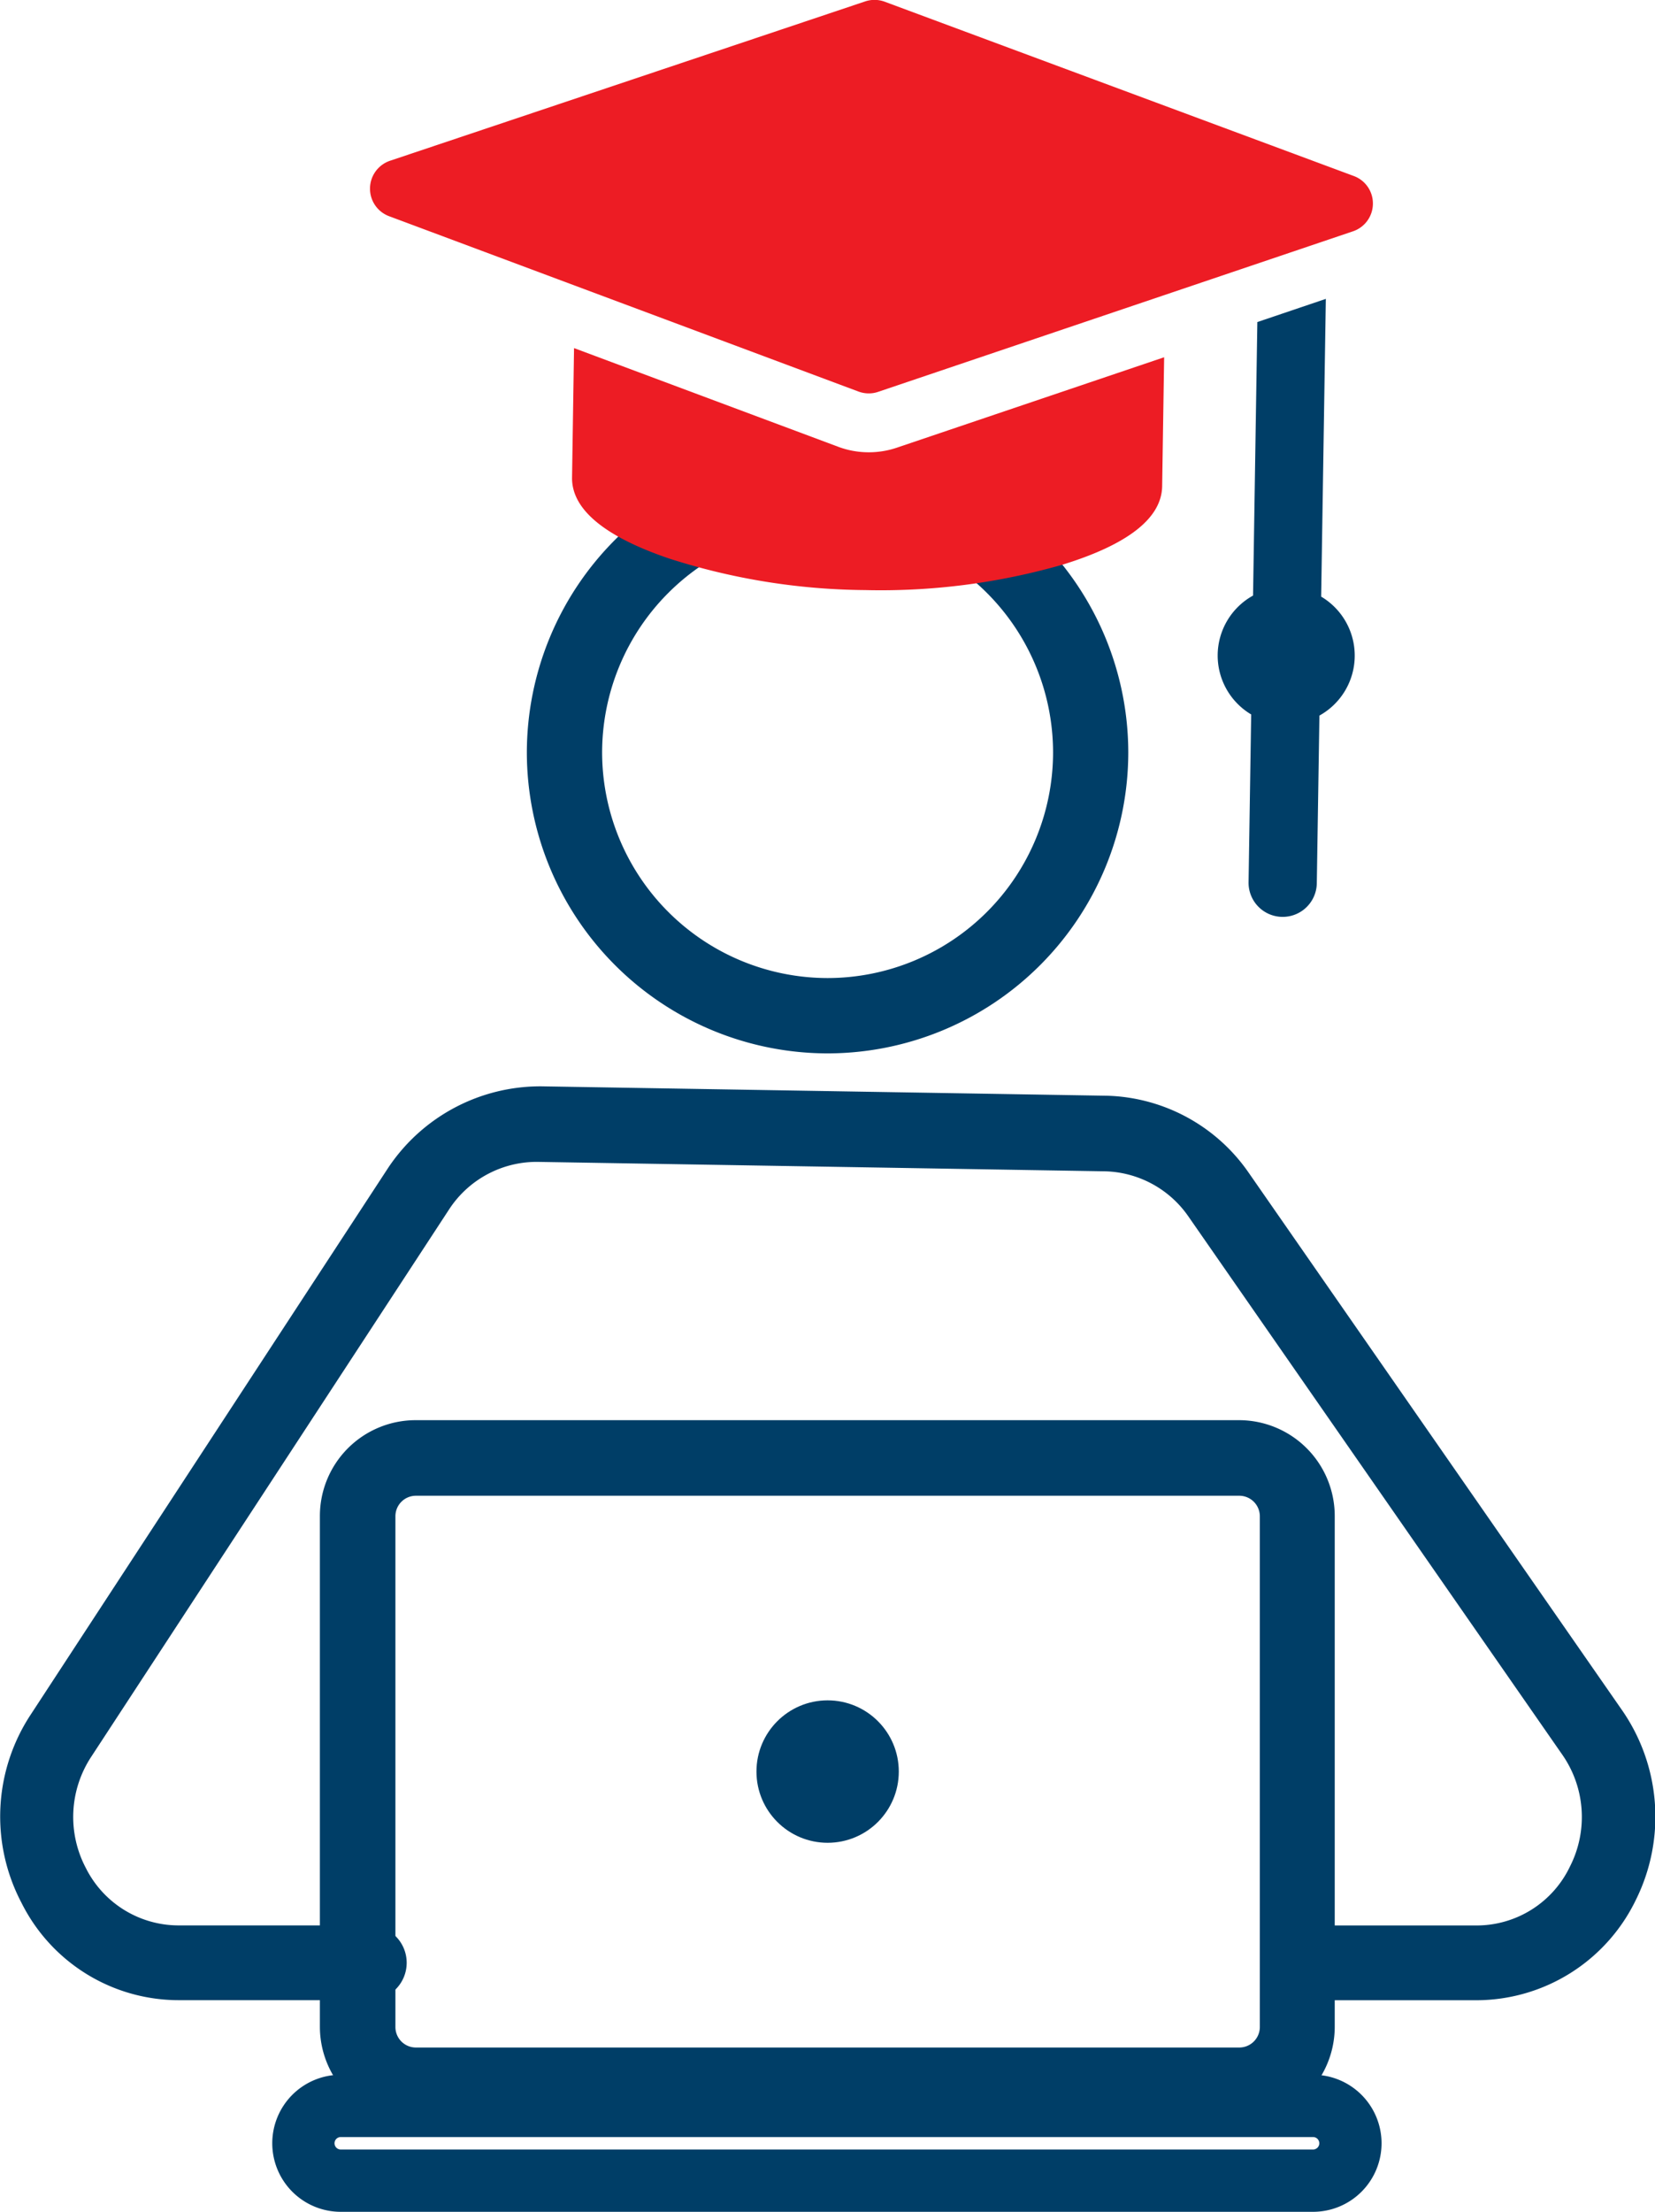 <svg xmlns="http://www.w3.org/2000/svg" width="26.582" height="35.5" viewBox="0 0 26.582 35.5"><defs><style>.a{fill:#003e67;}.b,.d{fill:none;}.b{stroke:#003e67;}.c{fill:#ed1c24;}</style></defs><g transform="translate(0 -1)"><g transform="translate(8.462 8.247)"><path class="a" d="M-129.554,201.031a4.836,4.836,0,0,1-4.831-4.829,4.837,4.837,0,0,1,4.831-4.831,4.836,4.836,0,0,1,4.829,4.831A4.835,4.835,0,0,1-129.554,201.031Zm0-8.452a3.627,3.627,0,0,0-3.622,3.622,3.626,3.626,0,0,0,3.622,3.621,3.625,3.625,0,0,0,3.621-3.621A3.626,3.626,0,0,0-129.554,192.579Z" transform="translate(134.385 -191.371)"/></g><g transform="translate(0 18.433)"><path class="a" d="M-117.973,215.015h-2.82a.6.6,0,0,1-.589-.6.6.6,0,0,1,.589-.6h2.82a1.662,1.662,0,0,0,1.51-.95,1.75,1.75,0,0,0-.139-1.811l-6-8.631a1.68,1.68,0,0,0-1.321-.712l-9.088-.151a1.681,1.681,0,0,0-1.46.767l-5.743,8.778a1.756,1.756,0,0,0-.088,1.788,1.667,1.667,0,0,0,1.5.921h3.064a.6.6,0,0,1,.589.6.6.6,0,0,1-.589.6H-138.8a2.823,2.823,0,0,1-2.535-1.561,2.973,2.973,0,0,1,.151-3.028l5.743-8.778a2.938,2.938,0,0,1,2.461-1.3l9.089.151a2.863,2.863,0,0,1,2.251,1.214l6,8.631a3,3,0,0,1,.232,3.065A2.849,2.849,0,0,1-117.973,215.015Z" transform="translate(141.681 -200.344)"/></g><g transform="translate(5.143 23.799)"><path class="a" d="M-122.369,216.053H-135.6a1.538,1.538,0,0,1-1.537-1.536v-8.2a1.538,1.538,0,0,1,1.537-1.537h13.226a1.538,1.538,0,0,1,1.537,1.537v8.2A1.538,1.538,0,0,1-122.369,216.053Zm-13.226-10.06a.329.329,0,0,0-.329.329v8.2a.329.329,0,0,0,.329.327h13.226a.33.33,0,0,0,.329-.327v-8.2a.33.33,0,0,0-.329-.329Z" transform="translate(137.132 -204.785)"/></g><g transform="translate(4.869 34.792)"><path class="b" d="M-121.139,215.091h-15.617a.6.6,0,0,1-.6-.6.6.6,0,0,1,.6-.6h15.617a.6.6,0,0,1,.6.6A.6.6,0,0,1-121.139,215.091Z" transform="translate(137.36 -213.883)"/></g><g transform="translate(3.943)"><g transform="translate(15.613 5.797)"><path class="a" d="M-123.539,193.875l.075-4.779-1.1.372-.069,4.39a1.1,1.1,0,0,0-.568.945,1.1,1.1,0,0,0,.538.963l-.042,2.693a.548.548,0,0,0,.539.556.548.548,0,0,0,.557-.539l.042-2.692a1.1,1.1,0,0,0,.567-.946A1.1,1.1,0,0,0-123.539,193.875Z" transform="translate(125.203 -189.096)"/></g><g transform="translate(2 1)"><path class="c" d="M-122.324,187.123l-7.541-2.8a.472.472,0,0,0-.314,0l-7.624,2.555a.472.472,0,0,0-.322.44.471.471,0,0,0,.306.45l7.541,2.815a.479.479,0,0,0,.157.029.458.458,0,0,0,.158-.025l7.625-2.576a.47.47,0,0,0,.321-.44A.469.469,0,0,0-122.324,187.123Z" transform="translate(138.125 -184.298)"/><g transform="translate(2.984 5.214)"><path class="c" d="M-130.263,191.338a1.391,1.391,0,0,1-.474-.09l-4.238-1.582-.032,2.076c-.008.508.515.946,1.555,1.3a10.547,10.547,0,0,0,3.154.508,10.568,10.568,0,0,0,3.169-.408c1.05-.324,1.587-.744,1.6-1.252l.032-2.077-4.286,1.449A1.4,1.4,0,0,1-130.263,191.338Z" transform="translate(135.268 -189.293)"/><path class="d" d="M-130.1,193.829l-.193,0a10.768,10.768,0,0,1-3.236-.522c-1.158-.4-1.74-.918-1.731-1.552l.039-2.445,4.586,1.711a1.121,1.121,0,0,0,.386.073,1.269,1.269,0,0,0,.386-.06l4.637-1.566-.039,2.446c-.01.633-.609,1.136-1.78,1.5A10.672,10.672,0,0,1-130.1,193.829Zm-4.612-3.776-.027,1.708c-.006.372.484.745,1.379,1.052a10.275,10.275,0,0,0,3.076.493,10.373,10.373,0,0,0,3.087-.4c.64-.2,1.405-.532,1.412-1.008l.026-1.708-3.936,1.33a1.628,1.628,0,0,1-.562.087h0a1.69,1.69,0,0,1-.559-.105Z" transform="translate(135.258 -189.308)"/></g></g></g><g transform="translate(-4.85 13.291)"><circle class="a" cx="1.143" cy="1.143" r="1.143" transform="translate(17 15)"/></g></g></svg>